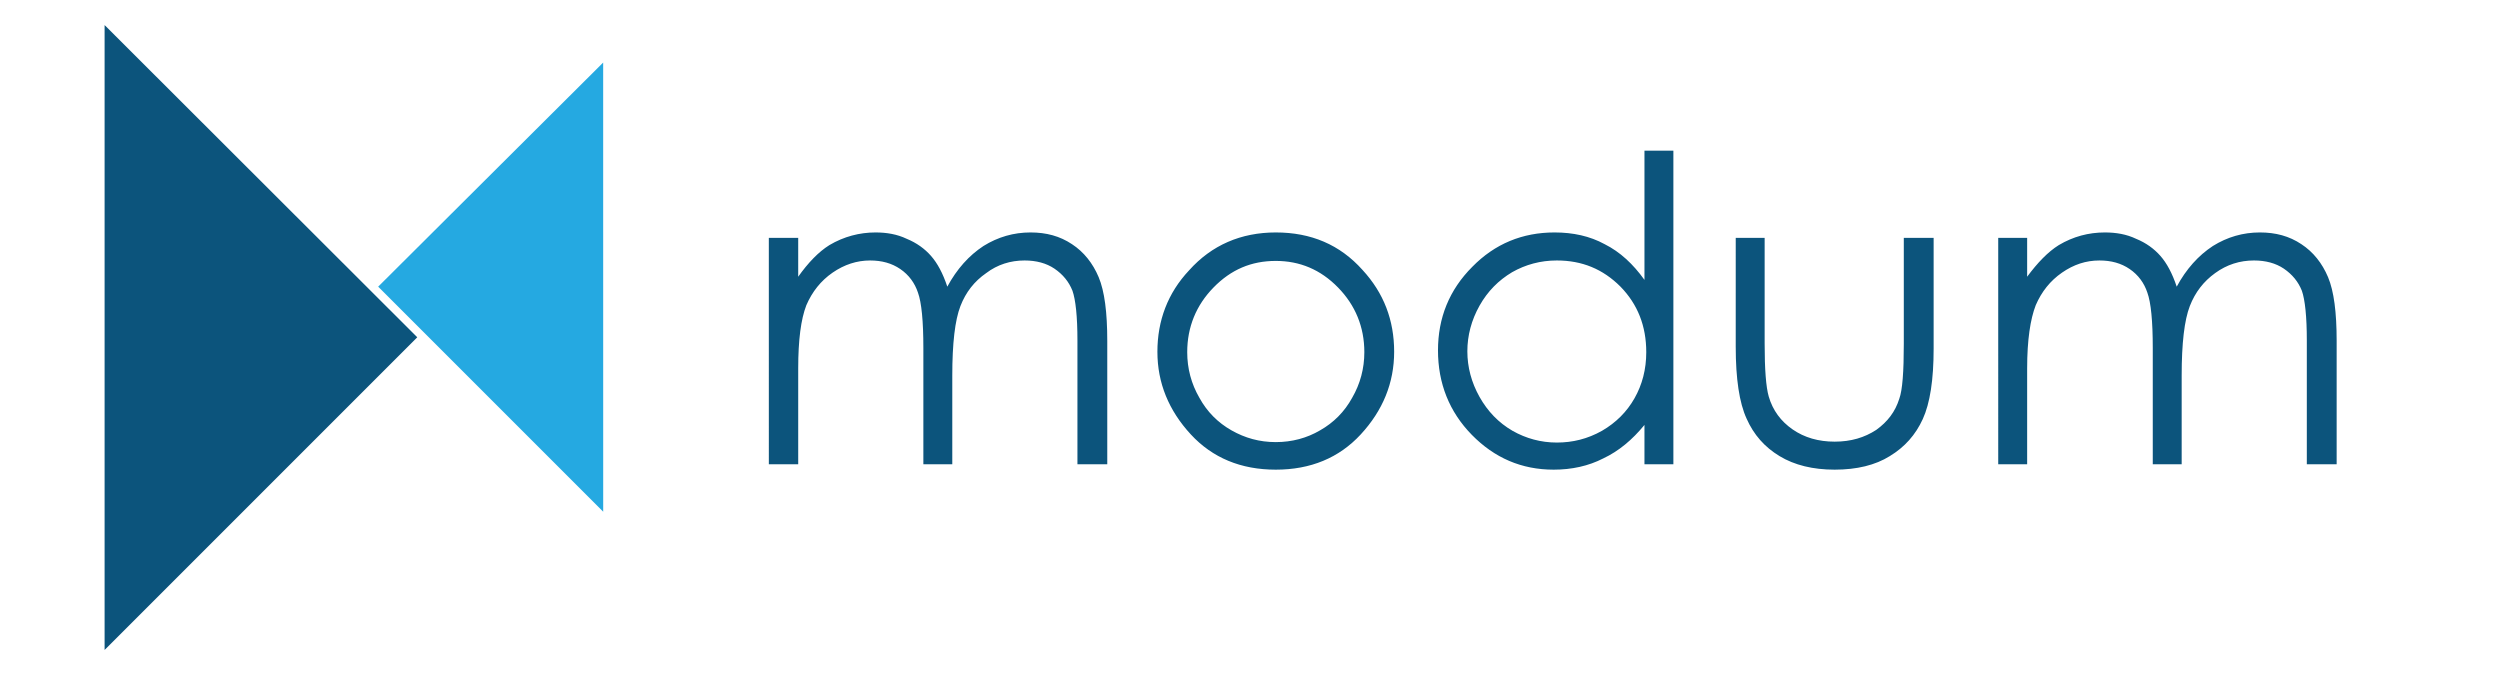 <?xml version="1.0" encoding="utf-8"?>
<!-- Generator: Adobe Illustrator 16.0.0, SVG Export Plug-In . SVG Version: 6.00 Build 0)  -->
<!DOCTYPE svg PUBLIC "-//W3C//DTD SVG 1.1//EN" "http://www.w3.org/Graphics/SVG/1.1/DTD/svg11.dtd">
<svg version="1.1" id="Layer_1" xmlns="http://www.w3.org/2000/svg" xmlns:xlink="http://www.w3.org/1999/xlink" x="0px" y="0px"
	 width="792px" height="218px" viewBox="0 0 792 218" enable-background="new 0 0 792 218" xml:space="preserve">
<g>
	<polygon fill-rule="evenodd" clip-rule="evenodd" fill="#25A9E1" points="191.094,162.115 191.083,19.821 119.804,90.818 	"/>
	<polygon fill-rule="evenodd" clip-rule="evenodd" fill="#0C547C" points="33.136,7.941 36.572,11.374 132.187,106.852 
		33.136,205.904 	"/>
	<path fill="#0C547C" d="M243.567,75.362h9.303v12.306c3.15-4.437,6.443-7.87,9.881-10.018c4.579-2.72,9.586-4.011,14.596-4.011
		c3.581,0,6.872,0.572,9.88,2.006c3.145,1.286,5.724,3.15,7.729,5.438c2.004,2.29,3.722,5.439,5.15,9.734
		c3.007-5.581,6.872-9.875,11.449-12.884c4.584-2.861,9.592-4.295,14.889-4.295c5.009,0,9.304,1.145,13.167,3.723
		c3.724,2.436,6.584,6.012,8.447,10.453c1.859,4.436,2.72,11.161,2.72,20.181v39.076h-9.449v-39.218
		c0-7.587-0.573-12.884-1.575-15.75c-1.145-2.861-3.004-5.15-5.724-7.009c-2.577-1.722-5.728-2.578-9.449-2.578
		c-4.436,0-8.585,1.286-12.166,4.006c-3.722,2.577-6.441,6.012-8.158,10.448c-1.716,4.441-2.577,11.738-2.577,22.045v28.056h-9.162
		v-36.787c0-8.589-0.573-14.459-1.718-17.604c-1.002-3.008-2.861-5.586-5.581-7.444c-2.72-1.863-5.868-2.72-9.592-2.72
		c-4.147,0-8.158,1.286-11.88,3.864c-3.718,2.578-6.438,6.012-8.3,10.306c-1.716,4.437-2.579,11.021-2.579,20.039v30.346h-9.303
		V75.362z M404.168,73.64c11.167,0,20.323,3.864,27.482,11.882c6.726,7.302,10.018,15.892,10.018,25.908
		c0,9.876-3.579,18.61-10.589,26.197c-6.872,7.439-15.893,11.161-26.911,11.161c-11.021,0-20.039-3.722-26.912-11.161
		c-7.009-7.587-10.59-16.321-10.59-26.197c0-9.875,3.292-18.606,10.018-25.762C383.845,77.65,393.147,73.64,404.168,73.64
		L404.168,73.64z M404.168,82.659c-7.729,0-14.171,2.72-19.752,8.447c-5.438,5.581-8.305,12.453-8.305,20.465
		c0,5.155,1.291,10.021,3.863,14.46c2.436,4.436,5.87,7.874,10.165,10.305c4.293,2.436,8.872,3.724,14.028,3.724
		c5.154,0,9.874-1.288,14.028-3.724c4.293-2.431,7.728-5.869,10.163-10.305c2.573-4.438,3.864-9.305,3.864-14.46
		c0-8.012-2.866-14.884-8.306-20.465C418.337,85.379,411.754,82.659,404.168,82.659L404.168,82.659z M530.127,47.735v99.337h-9.161
		v-12.453c-3.864,4.726-8.159,8.301-13.026,10.594c-4.726,2.431-10.017,3.575-15.744,3.575c-10.165,0-18.748-3.722-25.909-11.019
		c-7.156-7.303-10.731-16.317-10.731-26.771c0-10.305,3.575-19.178,10.878-26.48c7.155-7.298,15.887-10.879,26.051-10.879
		c5.864,0,11.161,1.145,15.887,3.723c4.866,2.436,9.015,6.3,12.596,11.309V47.735H530.127z M493.197,82.518
		c-5.156,0-9.874,1.286-14.169,3.723c-4.295,2.572-7.729,6.011-10.307,10.589c-2.577,4.584-3.864,9.45-3.864,14.459
		c0,5.008,1.287,9.875,3.864,14.459c2.577,4.577,6.012,8.158,10.447,10.731c4.295,2.436,9.021,3.722,14.028,3.722
		c5.01,0,9.734-1.145,14.312-3.722c4.436-2.573,7.875-6.012,10.306-10.307c2.437-4.295,3.722-9.161,3.722-14.601
		c0-8.3-2.72-15.173-8.157-20.753C507.799,85.237,501.214,82.518,493.197,82.518L493.197,82.518z M549.877,75.362h9.162v33.489
		c0,8.159,0.431,13.745,1.291,16.747c1.286,4.441,3.865,7.876,7.587,10.453c3.718,2.573,8.157,3.864,13.308,3.864
		s9.445-1.291,13.168-3.722c3.58-2.577,6.011-5.728,7.302-9.876c1.004-2.72,1.429-8.589,1.429-17.467V75.362h9.451v35.064
		c0,9.881-1.145,17.32-3.439,22.333c-2.29,5.01-5.722,8.873-10.447,11.735c-4.577,2.866-10.447,4.293-17.463,4.293
		c-6.872,0-12.736-1.427-17.46-4.293c-4.726-2.862-8.16-6.726-10.449-11.881c-2.293-5.01-3.438-12.597-3.438-22.76V75.362z
		 M633.038,75.362h9.162v12.306c3.291-4.437,6.583-7.87,10.022-10.018c4.577-2.72,9.445-4.011,14.6-4.011
		c3.575,0,6.868,0.572,9.876,2.006c3.149,1.286,5.722,3.15,7.728,5.438c2.005,2.29,3.723,5.439,5.155,9.734
		c3.004-5.581,6.868-9.875,11.451-12.884c4.577-2.861,9.587-4.295,14.884-4.295c5.009,0,9.304,1.145,13.167,3.723
		c3.722,2.436,6.585,6.012,8.447,10.453c1.859,4.436,2.72,11.161,2.72,20.181v39.076h-9.451v-39.218
		c0-7.587-0.571-12.884-1.569-15.75c-1.148-2.861-3.008-5.15-5.728-7.009c-2.577-1.722-5.728-2.578-9.445-2.578
		c-4.439,0-8.588,1.286-12.311,4.006c-3.58,2.577-6.3,6.012-8.017,10.448c-1.718,4.441-2.578,11.738-2.578,22.045v28.056h-9.156
		v-36.787c0-8.589-0.572-14.459-1.722-17.604c-0.999-3.008-2.861-5.586-5.581-7.444c-2.72-1.863-5.87-2.72-9.592-2.72
		c-4.29,0-8.158,1.286-11.876,3.864c-3.722,2.578-6.442,6.012-8.305,10.306c-1.718,4.437-2.72,11.021-2.72,20.039v30.346h-9.162
		V75.362z"/>
</g>
</svg>
